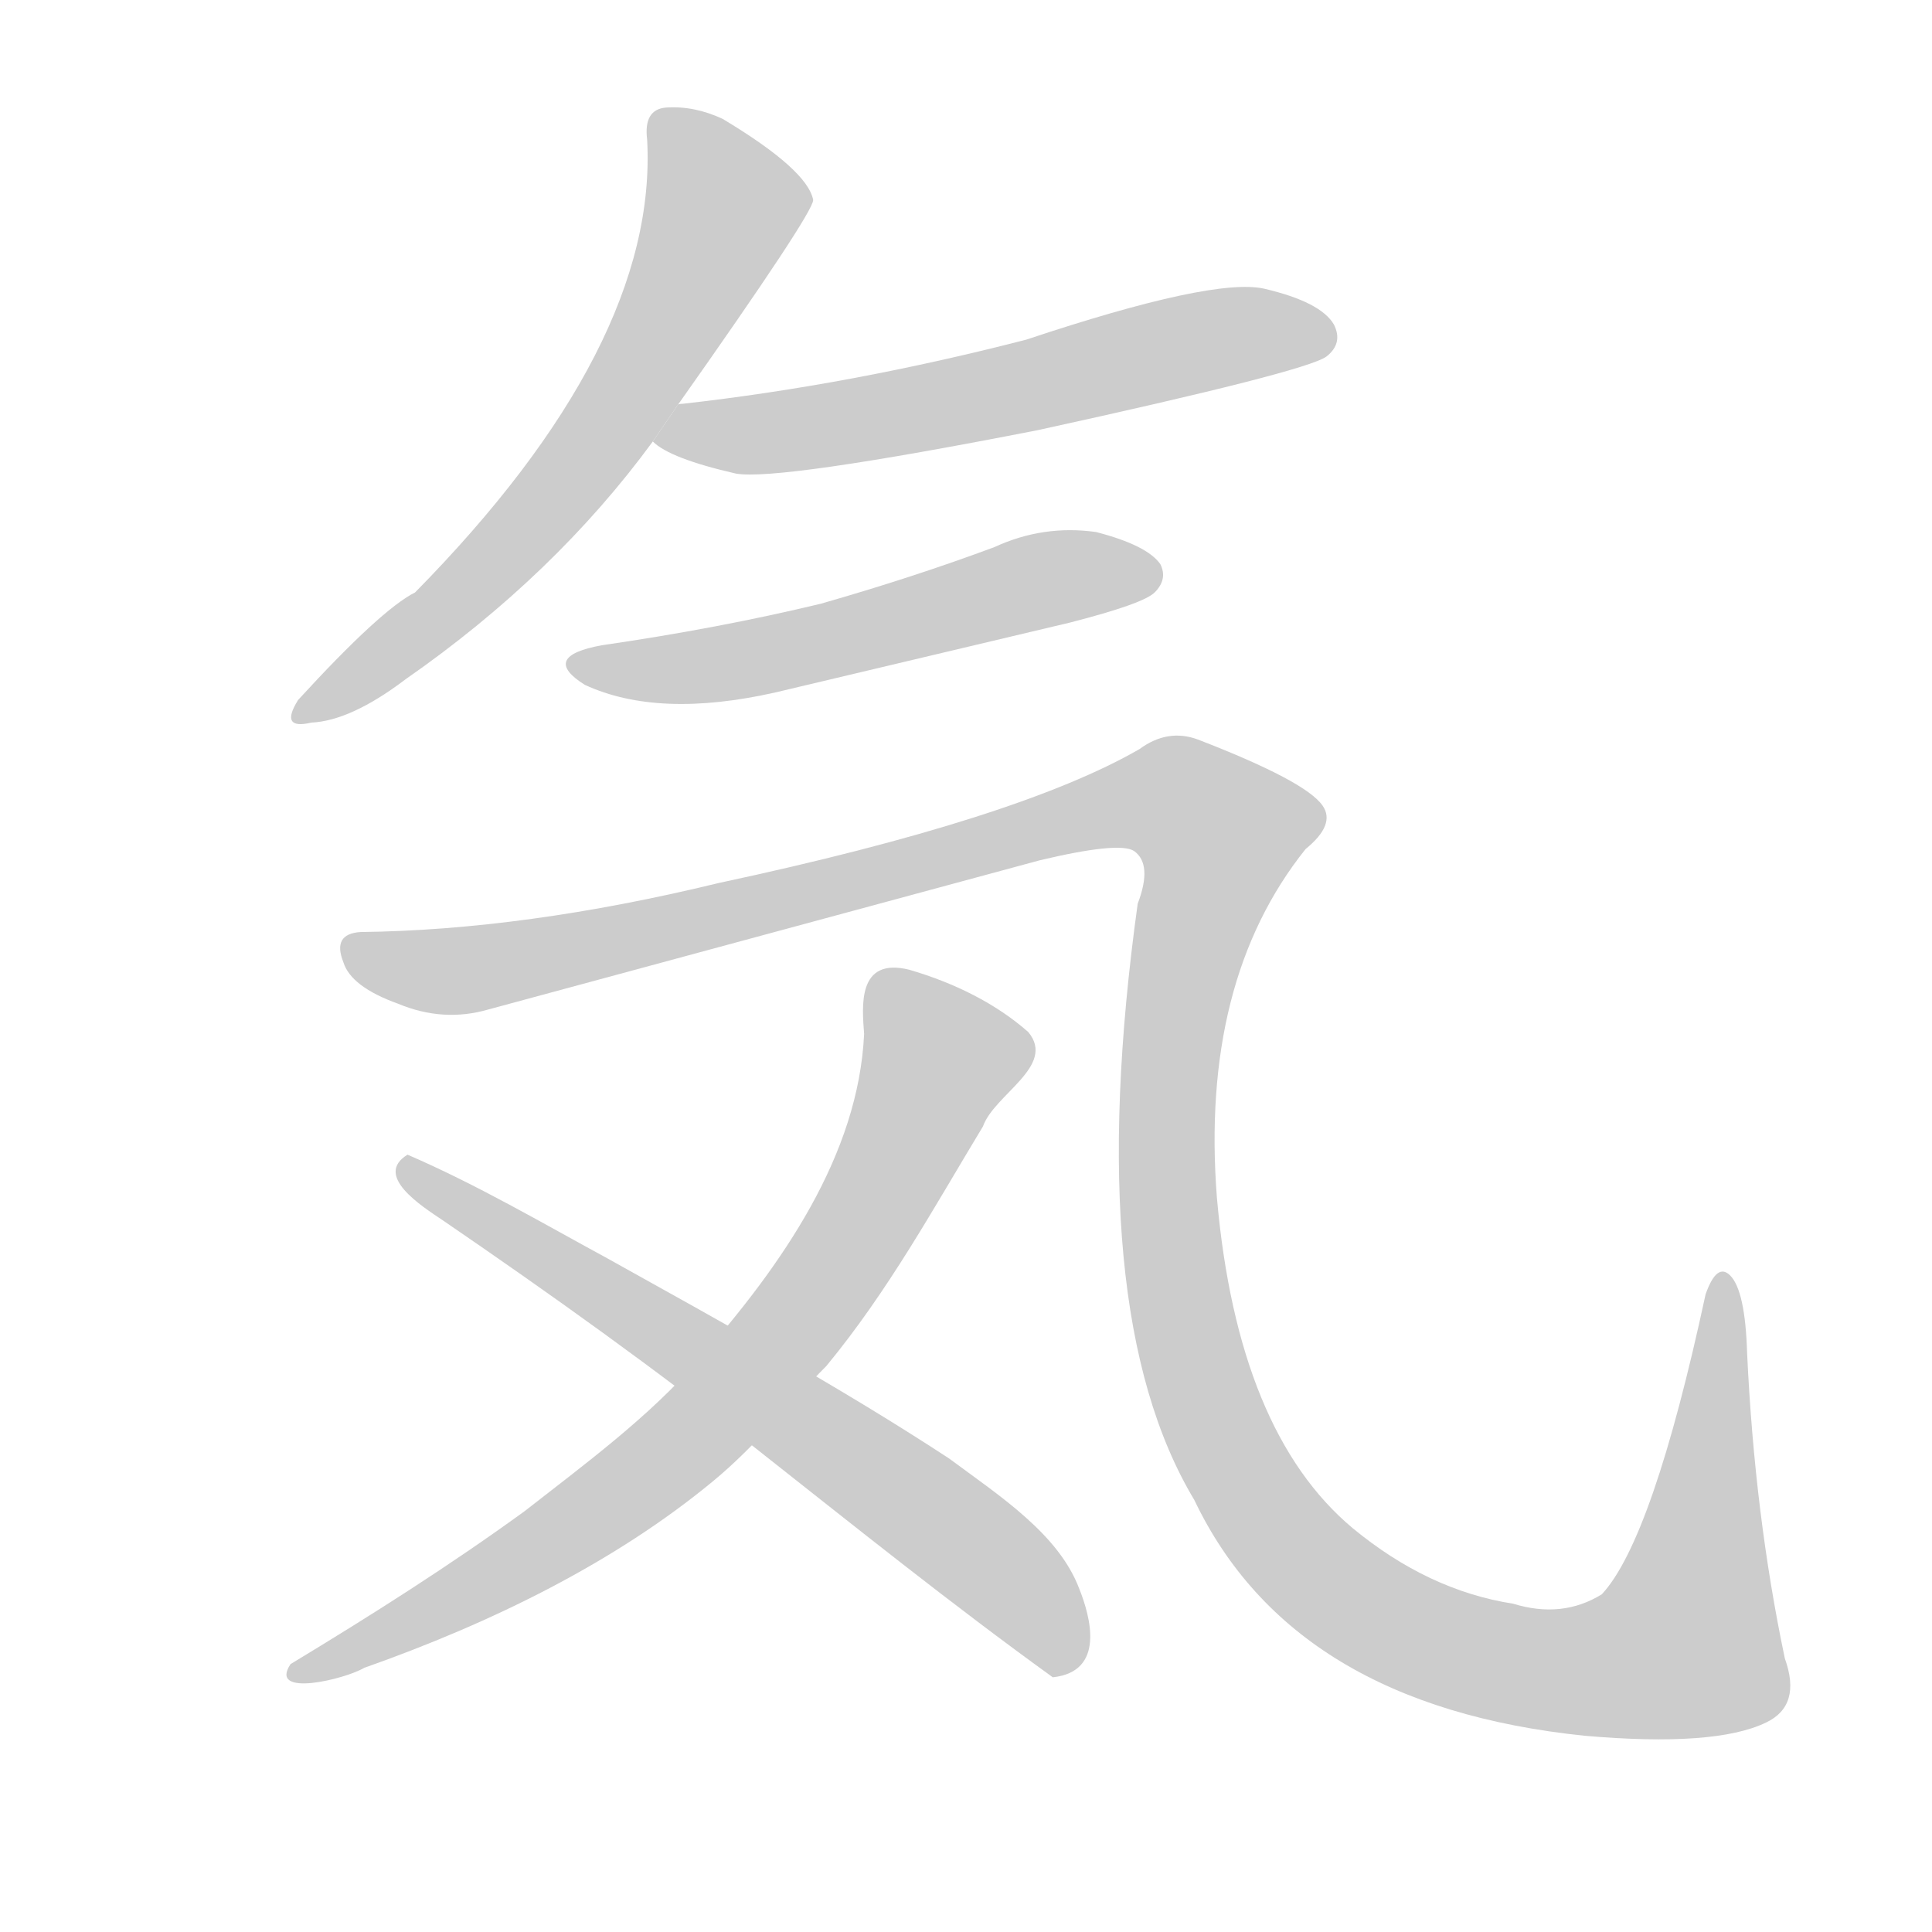 <!--
AnimCJK 2016-2017 Copyright Francois Mizessyn, http://gooo.free.fr/animCJK/
Derived from:
    MakeMeAHanzi project - https://github.com/skishore/makemeahanzi
    Arphic PL KaitiM GB - https://apps.ubuntu.com/cat/applications/precise/fonts-arphic-gkai00mp/
    Arphic PL UKai - https://apps.ubuntu.com/cat/applications/fonts-arphic-ukai/
You can redistribute and/or modify this file under the terms of the Arphic Public License
as published by Arphic Technology Co., Ltd.
You should have received a copy of this license (the directory "APL") along with this file;
if not, see http://ftp.gnu.org/non-gnu/chinese-fonts-truetype/LICENSE.
-->
<svg id="z27671" class="acjk" version="1.1" viewBox="0 0 1024 1024" xmlns="http://www.w3.org/2000/svg" xmlns:xlink="http://www.w3.org/1999/xlink">
<style>
<![CDATA[
@keyframes z27671k {
	from {
		stroke:#c00;
		stroke-dashoffset:3334;
	}
	75% {
		stroke:#c00;
		stroke-dashoffset:0;
	}
	to {
		stroke:#000;
	}
}
#z27671 path[clip-path] {
	animation:z27671k 1s linear both;
	stroke-dasharray:3334;
	stroke-width:128;
	stroke-linecap:round;
	fill:none;
}
#z27671 path[clip-path="url(#z27671c1)"] {animation-delay:1s;}
#z27671 path[clip-path="url(#z27671c2)"] {animation-delay:2s;}
#z27671 path[clip-path="url(#z27671c3)"] {animation-delay:3s;}
#z27671 path[clip-path="url(#z27671c4)"] {animation-delay:4s;}
#z27671 path[clip-path="url(#z27671c5)"] {animation-delay:5s;}
#z27671 path[clip-path="url(#z27671c6)"] {animation-delay:6s;}
#z27671 path {fill:#ccc;}
]]>
</style>
<path id="z27671d1" d="M359 215Q431 113 431 106Q428 90 383 63Q368 56 353 57Q341 58 343 74Q349 183 220 314Q202 323 158 371Q148 387 165 383Q186 382 215 360Q294 305 346 234L359 215 Z"/>
<path id="z27671d2" d="M346 234Q355 243 390 251Q412 255 550 228Q692 197 703 189Q712 182 707 172Q700 160 670 153Q643 147 544 180Q451 204 362 214Q359 214 359 215L346 234 Z"/>
<path id="z27671d3" d="M319 342Q286 348 310 363Q349 381 411 367Q487 349 567 330Q606 320 612 314Q619 307 615 299Q608 289 581 282Q553 278 527 290Q484 306 435 320Q381 333 319 342 Z"/>
<path id="z27671d4" d="M191 494Q176 495 182 510Q186 523 211 532Q235 542 259 535Q407 495 551 456Q593 446 601 451Q611 458 603 479Q573 695 633 795Q685 904 840 920Q909 926 936 913Q955 904 946 879Q930 803 926 717Q925 684 917 676Q910 669 904 686Q876 816 849 845Q828 858 802 850Q757 843 717 810Q656 759 645 635Q636 520 692 450Q708 437 701 427Q692 414 635 392Q619 386 604 397Q540 434 381 468Q278 493 191 494 Z"/>
<path id="z27671d5" d="M438 724C471 684 495 640 521 597C527 580 560 565 545 547C528 532 506 521 482 514C454 507 457 534 458 548C455 612 415 670 370 721C344 751 310 776 278 801C238 830 197 856 154 882C142 900 183 890 193 884C261 860 326 828 378 785C401 766 418 744 438 724 Z"/>
<path id="z27671d6" d="M401 768C453 809 504 850 558 889C586 886 578 857 572 842C561 813 530 793 503 773C445 735 383 701 322 667C287 648 253 628 216 612C198 623 223 639 235 647C292 686 348 726 401 768 Z"/>
<defs>
	<clipPath id="z27671c1"><use xlink:href="#z27671d1"/></clipPath>
	<clipPath id="z27671c2"><use xlink:href="#z27671d2"/></clipPath>
	<clipPath id="z27671c3"><use xlink:href="#z27671d3"/></clipPath>
	<clipPath id="z27671c4"><use xlink:href="#z27671d4"/></clipPath>
	<clipPath id="z27671c5"><use xlink:href="#z27671d5"/></clipPath>
	<clipPath id="z27671c6"><use xlink:href="#z27671d6"/></clipPath>
</defs>
<path pathLength="3333" clip-path="url(#z27671c1)" d="M348 65L385 111L328 217L259 301L159 375"/>
<path pathLength="3333" clip-path="url(#z27671c2)" d="M353 232L704 177"/>
<path pathLength="3333" clip-path="url(#z27671c3)" d="M307 351L610 298"/>
<path pathLength="3333" clip-path="url(#z27671c4)" d="M185 502L245 514L601 422L642 434L654 450L618 589L636 734L694 830L784 878L905 868L911 685"/>
<path pathLength="3333" clip-path="url(#z27671c5)" d="M465 518L503 559L408 718L267 833L158 884"/>
<path pathLength="3333" clip-path="url(#z27671c6)" d="M215 622L473 787L568 882"/>
</svg>